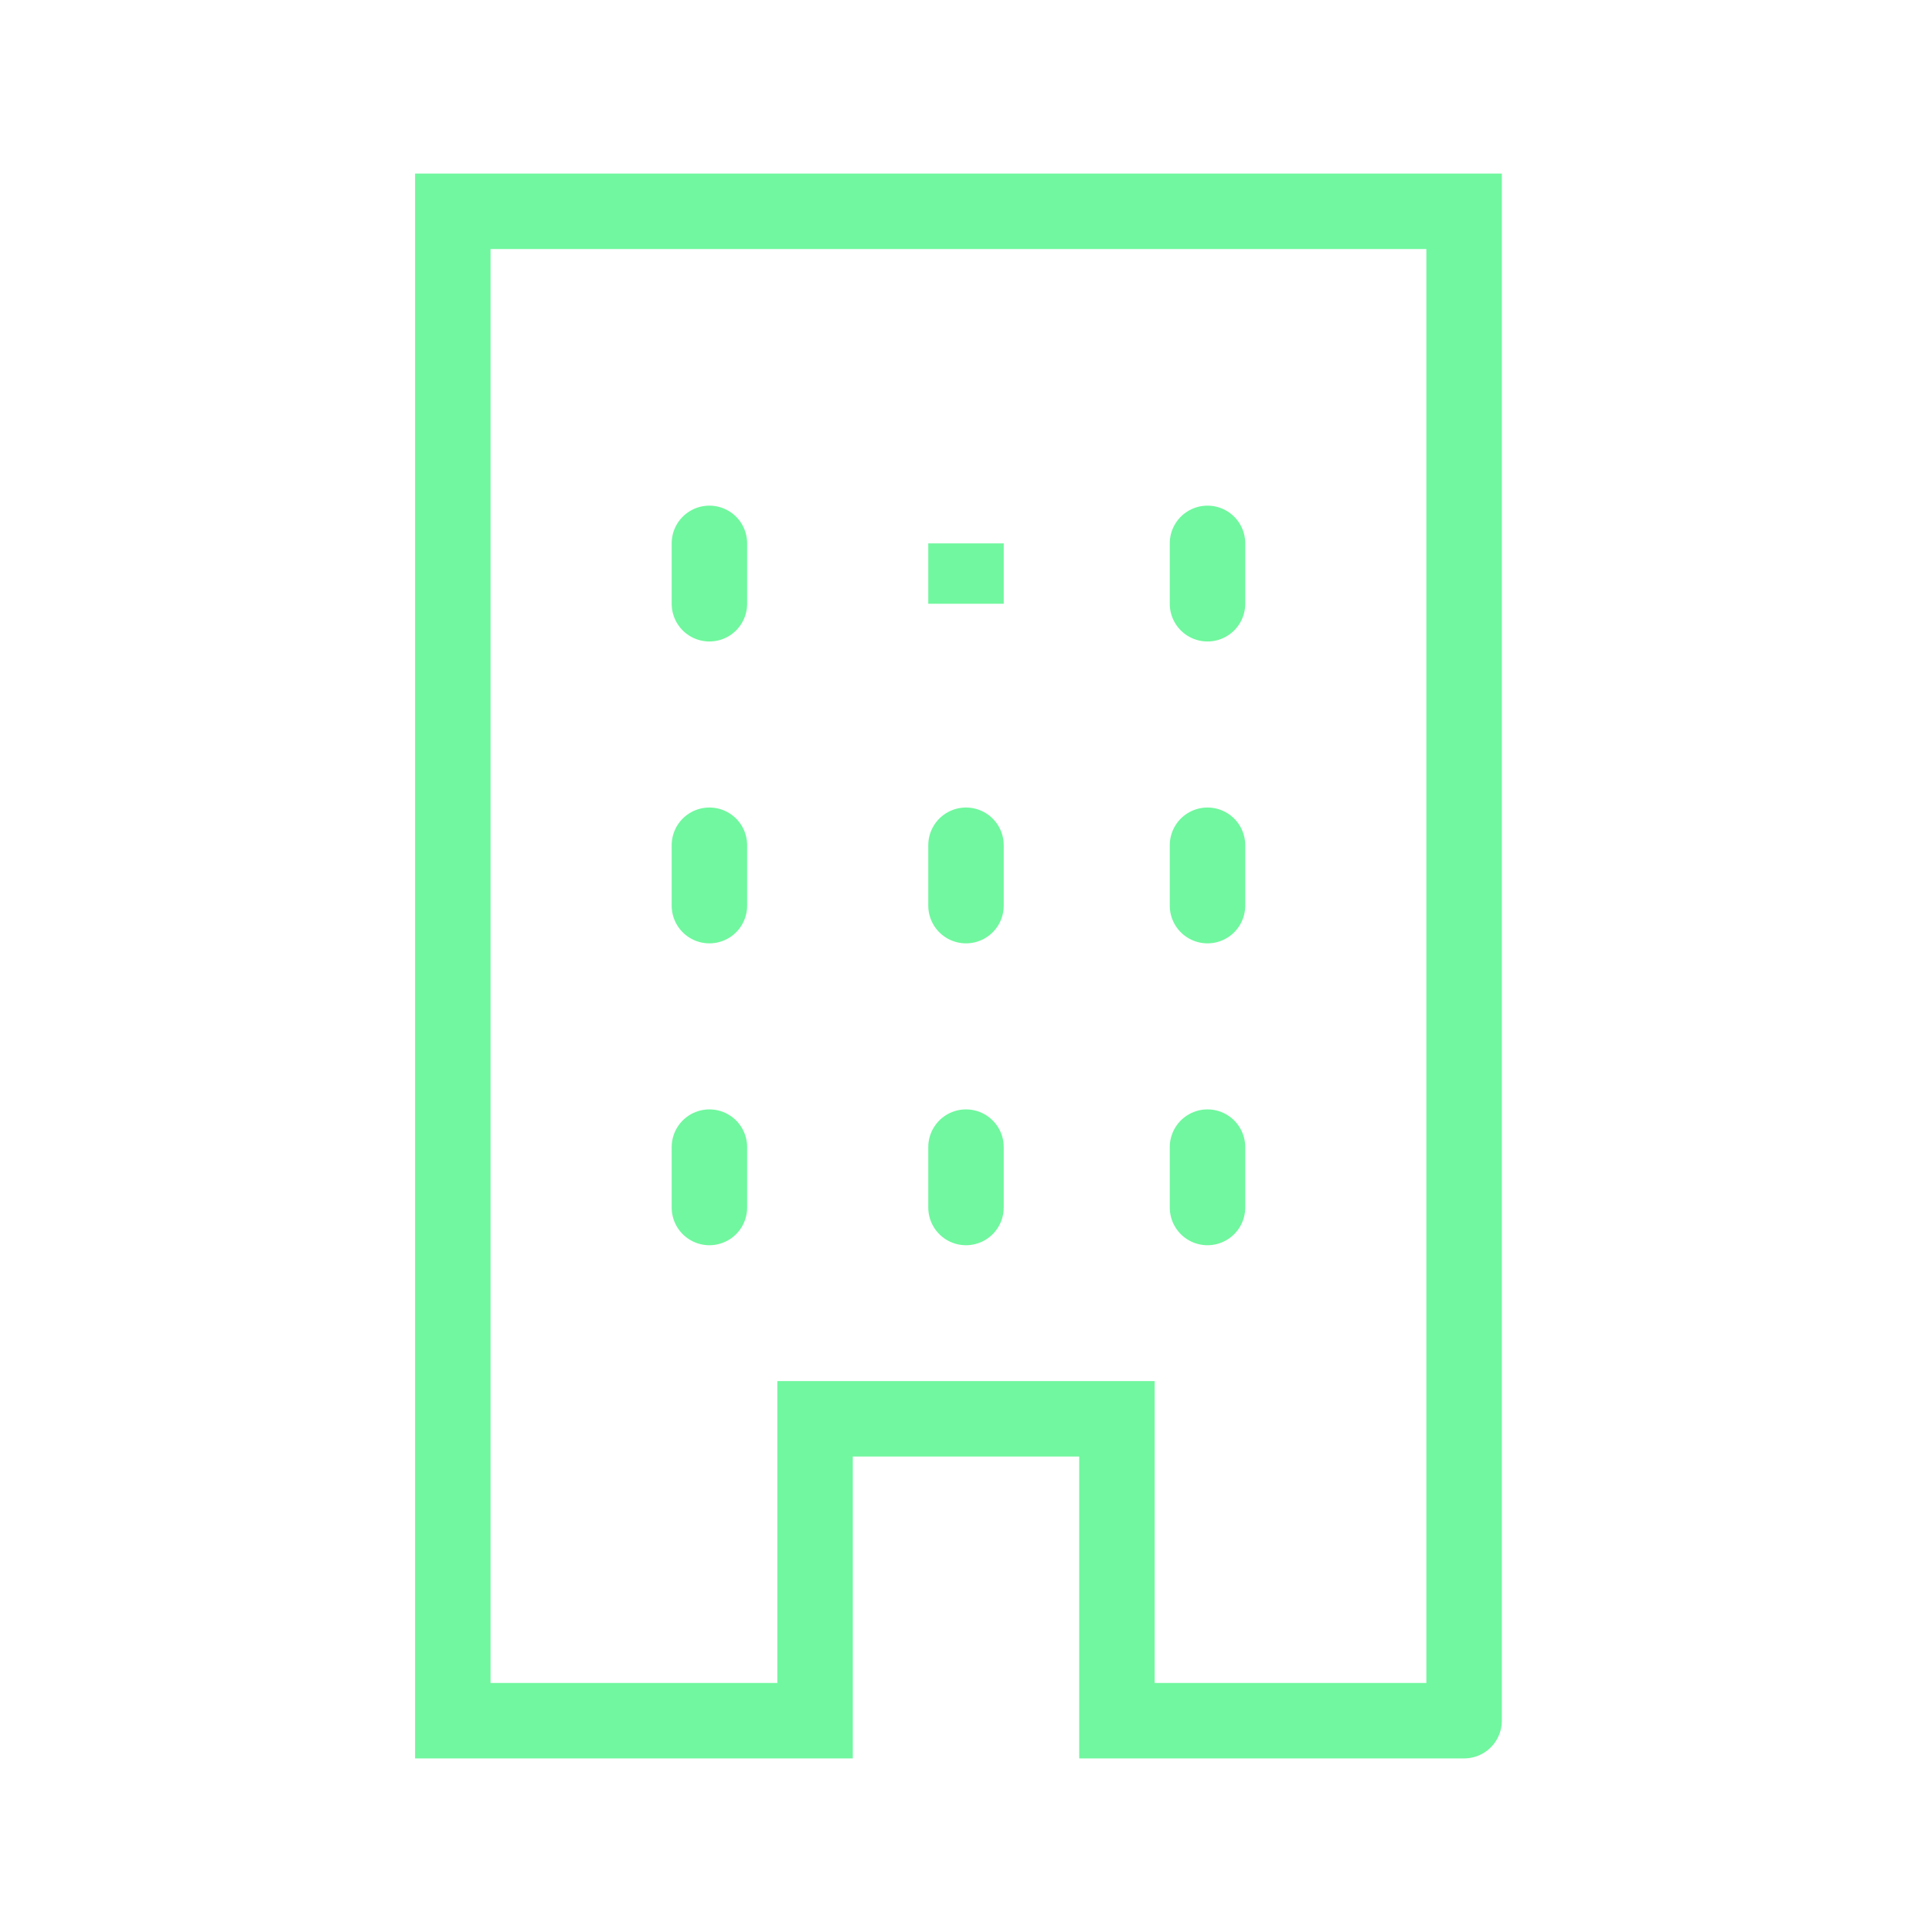 <svg xmlns="http://www.w3.org/2000/svg" viewBox="0 0 128 128" fill="none" stroke="#71F79F" stroke-width="5" stroke-linecap="round"><path d="M97 114V14H30V114H54V94H74v20H97M80 36v4M64 36v4ZM47 36v4M80 56v4M64 56v4M47 56v4M80 76v4M64 76v4M47 76v4"/></svg>
